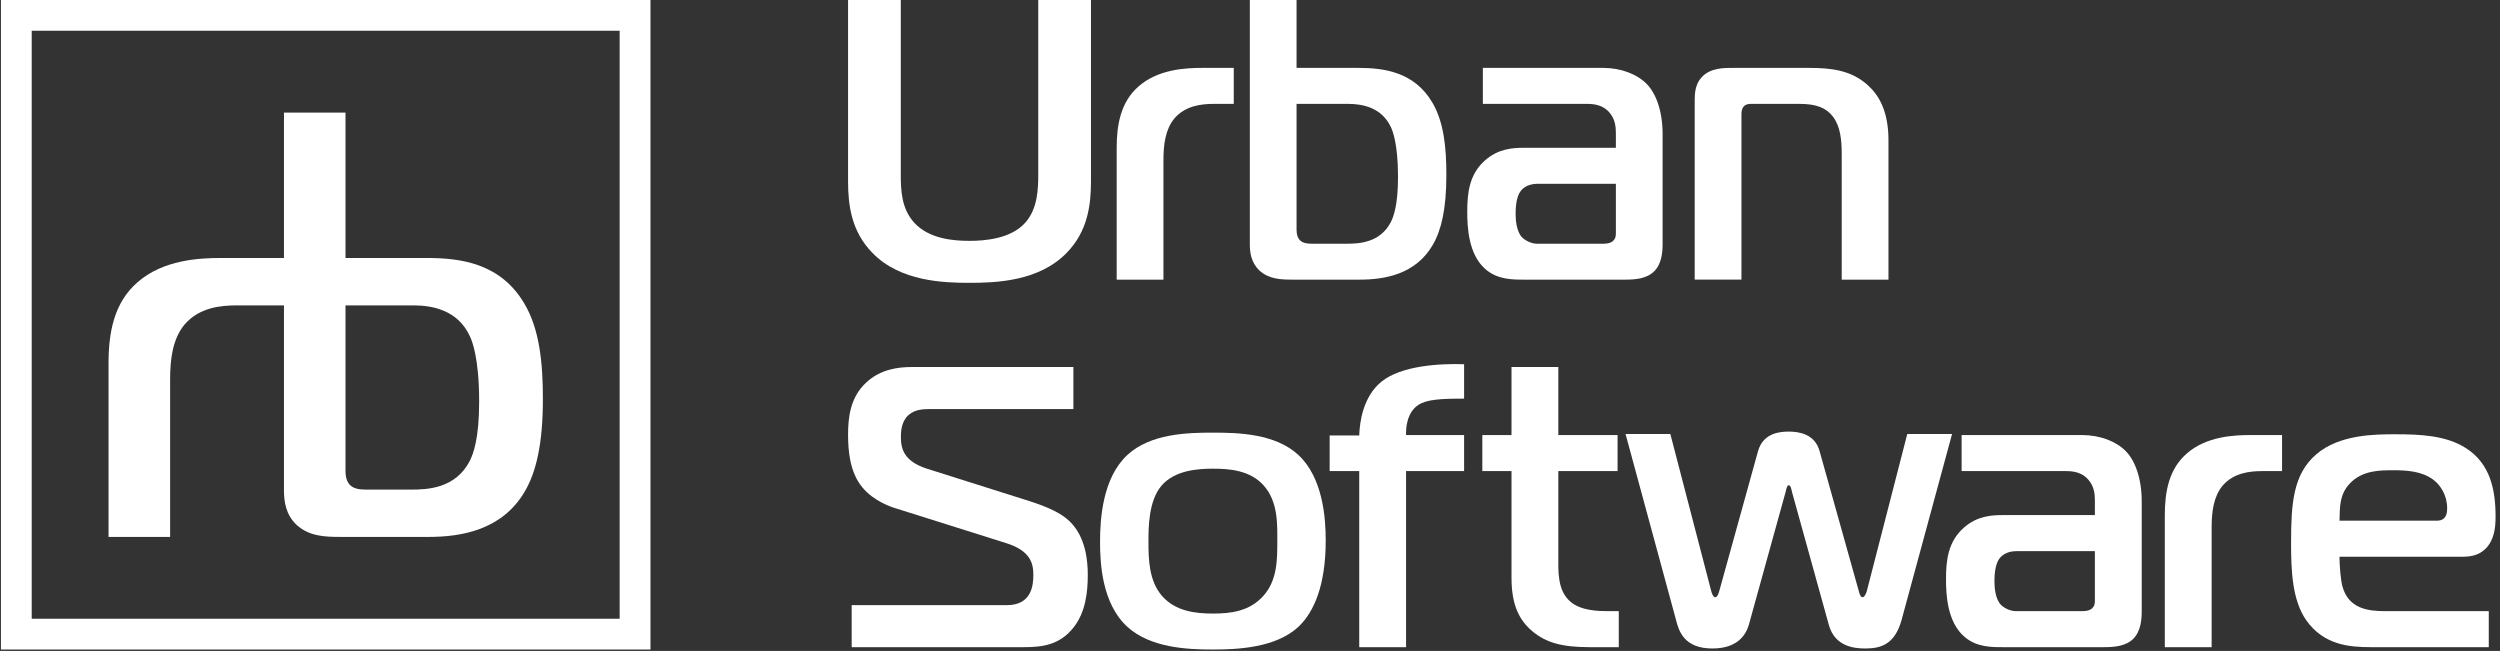 <?xml version="1.0" encoding="utf-8"?>
<!-- Generator: Adobe Illustrator 16.0.0, SVG Export Plug-In . SVG Version: 6.00 Build 0)  -->
<!DOCTYPE svg PUBLIC "-//W3C//DTD SVG 1.1//EN" "http://www.w3.org/Graphics/SVG/1.1/DTD/svg11.dtd">
<svg version="1.1"
	 id="svg3423" xmlns:dc="http://purl.org/dc/elements/1.1/" xmlns:cc="http://creativecommons.org/ns#" xmlns:rdf="http://www.w3.org/1999/02/22-rdf-syntax-ns#" xmlns:svg="http://www.w3.org/2000/svg" xmlns:sodipodi="http://sodipodi.sourceforge.net/DTD/sodipodi-0.dtd" xmlns:inkscape="http://www.inkscape.org/namespaces/inkscape" inkscape:export-filename="" sodipodi:docname="Logo1.svg" inkscape:export-ydpi="300" inkscape:export-xdpi="300" inkscape:version="0.48.2 r9819"
	 xmlns="http://www.w3.org/2000/svg" xmlns:xlink="http://www.w3.org/1999/xlink" x="0px" y="0px" width="2892.242px"
	 height="753.046px" viewBox="0 0 2892.242 753.046" enable-background="new 0 0 2892.242 753.046" xml:space="preserve">
<rect x="0" y="0" width="2892.242" height="753.046" fill="#333333" stroke="none"/>
<path id="path3007" inkscape:connector-curvature="0" fill="#FFFFFF" d="M1185.888,257.872
	c14.818-16.172,15.271-40.252,15.271-56.349V0h60.992v209.809c0,27.221-3.699,57.793-28.195,82.788
	c-32.354,33.251-82.705,34.601-112.303,34.601c-29.55,0-79.99-1.35-112.329-34.601c-24.511-24.995-28.195-55.567-28.195-82.788V0
	h60.987v201.523c0,17.985,0.49,39.734,15.761,56.349c17.115,18.48,44.81,20.778,63.776,20.778
	C1139.218,278.65,1169.263,276.352,1185.888,257.872"/>
<path id="path3009" inkscape:connector-curvature="0" fill="#FFFFFF" d="M1291.892,170.981c0-26.798,4.676-53.143,25.443-71.124
	c22.657-19.867,54.552-21.312,73.471-21.312h36.524v41.626h-22.614c-14.364,0-33.33,1.809-46.255,17.074
	c-10.168,12.524-12.477,29.593-12.477,48.095v138.168h-54.092V170.981"/>
<path id="path3011" inkscape:connector-curvature="0" fill="#FFFFFF" d="M1499.982,261.562c0,5.061-0.459,11.544,3.689,16.183
	c3.69,3.764,9.236,4.227,14.771,4.227h39.323c14.322,0,38.821-0.99,51.304-25.038c3.237-6.484,8.292-19.904,8.292-52.248
	c0-38.753-6.452-54.019-8.292-57.708c-10.627-22.661-32.833-26.805-49.459-26.805h-59.628V261.562L1499.982,261.562z M1499.982,0
	v78.546h71.65c29.556,0,64.688,4.687,85.494,40.187c13.426,22.666,16.172,52.702,16.172,83.696c0,39.724-5.982,64.193-15.713,80.892
	c-19.867,34.263-55.906,40.188-84.593,40.188h-77.201c-13.837,0-27.706-0.454-38.785-10.585
	c-9.694-9.277-11.085-20.778-11.085-30.509V0H1499.982"/>
<path id="path3013" inkscape:connector-curvature="0" fill="#FFFFFF" d="M1779.27,212.603c-3.657,0-13.831,0.454-19.872,8.254
	c-1.84,2.342-5.999,8.825-5.999,26.356c0,7.464,0.954,20.389,7.396,27.326c3.688,3.648,10.668,7.433,17.568,7.433h75.352
	c3.241,0,8.297,0,11.991-2.867c3.69-3.205,3.69-6.452,3.69-10.142v-56.359H1779.27z M1854.622,78.546
	c20.811,0,39.734,7.4,50.819,18.971c10.173,10.633,18.018,30.494,18.018,57.714v127.183c0,8.824-0.907,22.666-9.689,31.406
	c-8.786,8.781-22.164,9.688-33.698,9.688h-116.978c-13.416,0-30.495,0-44.404-11.955c-19.862-17.079-21.228-48.631-21.228-66.606
	c0-21.749,2.304-43.424,20.774-59.606c15.271-13.378,31.927-14.359,44.857-14.359h106.304v-17.11c0-7.348-0.901-15.719-6.926-23.071
	c-7.396-9.272-18.023-10.627-26.319-10.627h-120.637V78.546H1854.622"/>
<path id="path3015" inkscape:connector-curvature="0" fill="#FFFFFF" d="M1960.594,115.951c0-7.359,0.484-18.438,7.838-26.314
	c10.167-11.533,26.866-11.09,37.462-11.09h86.441c25.412,0,48.965,2.346,68.384,19.883c12.936,11.602,24.047,30.035,24.047,63.813
	v161.267h-54.087V178.329c0-16.087-1.402-31.806-10.148-43.413c-7.879-10.142-18.964-14.745-38.822-14.745h-55.01
	c-3.2,0-6.44,0-9.229,2.789c-2.783,3.248-2.783,6.937-2.783,10.178v190.369h-54.092V115.951"/>
<path id="path3017" inkscape:connector-curvature="0" fill="#FFFFFF" d="M985.31,700.092h179.62
	c29.176,0,30.531-24.049,30.531-35.201c0-12.97-3.237-27.759-31.474-36.571l-127.747-40.262
	c-5.087-1.435-25.492-8.371-38.458-24.058c-14.813-17.638-16.651-43.118-16.651-61.134c0-19.451,2.324-43.046,20.842-60.167
	c16.656-15.75,37.504-18.102,53.223-18.102h186.599v48.643h-165.746c-8.329,0-18.059,0.444-25.486,7.38
	c-7.843,7.391-8.334,19.008-8.334,25.039c0,14.315,4.186,28.19,30.12,36.561l118.512,37.467
	c21.758,6.937,36.571,13.948,46.302,23.152c19.451,18.543,21.291,47.271,21.291,62.495c0,20.429-2.784,43.054-16.204,60.248
	c-16.214,20.8-36.572,23.13-57.862,23.13H985.31V700.092"/>
<path id="path3019" inkscape:connector-curvature="0" fill="#FFFFFF" d="M1344.361,689.465c15.76,18.018,39.36,20.357,58.811,20.357
	c20.357,0,42.111-2.34,58.315-20.357c16.208-18.092,16.208-41.694,16.208-62.959c0-18.091,1.397-45.838-15.723-64.836
	c-15.751-17.637-39.345-19.45-58.8-19.45c-17.601,0-43.988,1.813-59.259,19.45c-15.27,17.563-15.27,49.075-15.27,64.836
	C1328.643,646.865,1329.106,671.817,1344.361,689.465L1344.361,689.465z M1502.233,526.469
	c28.237,26.388,31.484,72.681,31.484,98.604c0,51.869-13.421,82.864-31.484,99.983c-26.383,24.563-70.829,26.379-99.061,26.379
	c-29.171,0-72.227-1.806-99.066-26.379c-29.182-26.853-31.469-73.135-31.469-98.097c0-27.81,3.242-74.103,31.469-100.49
	c26.84-24.964,69.895-25.943,99.066-25.943C1432.353,500.526,1475.392,501.505,1502.233,526.469"/>
<path id="path3021" inkscape:connector-curvature="0" fill="#FFFFFF" d="M1572.498,748.712V545.013h-34.221v-41.24h34.221
	c0.495-16.215,4.639-44.859,25.486-62.055c23.146-18.911,68.046-21.263,95.824-20.355v39.807c-27.783,0-43.503,0.991-53.222,7.475
	c-6.979,4.597-14.359,14.771-13.917,34.676h67.139v41.693h-67.139v203.699H1572.498"/>
<path id="path3023" inkscape:connector-curvature="0" fill="#FFFFFF" d="M1838.939,748.712c-32.87,0-50.471-5.577-65.741-18.089
	c-15.719-12.97-24.537-30.982-24.537-62.042V545.013h-33.773V503.32h33.773v-78.722h54.161v78.722h68.541v41.693h-68.541v98.604
	c0,16.665-1.387,39.807,14.369,52.785c12.029,10.176,32.413,10.627,42.106,10.627h13.462v41.684H1838.939"/>
<path id="path3025" inkscape:connector-curvature="0" fill="#FFFFFF" d="M1979.66,683.581c0.453,2.341,2.335,7.393,4.633,7.393
	c2.794,0,4.186-5.513,4.645-6.936l44.895-162.016c6.029-21.719,26.381-22.699,35.659-22.699c11.086,0,30.082,2.331,35.617,22.699
	l45.39,162.016c0.449,1.884,1.846,6.936,4.148,6.936c2.335,0,4.182-4.153,5.13-7.393l46.738-181.463h51.827l-58.31,214.788
	c-7.881,28.718-24.089,33.314-42.137,33.314c-12.931,0-35.176-2.256-42.112-27.281l-42.603-153.731
	c-0.442-1.813-1.392-7.843-3.689-7.843c-2.34,0-3.24,6.03-3.731,7.843l-42.56,153.731c-3.732,12.524-13.906,27.281-42.143,27.281
	c-32.866,0-38.907-20.345-42.145-33.314l-58.313-214.788h51.83L1979.66,683.581"/>
<path id="path3027" inkscape:connector-curvature="0" fill="#FFFFFF" d="M2333.287,637.598c-3.69,0-13.91,0.441-19.894,8.286
	c-1.855,2.34-6.04,8.823-6.04,26.387c0,7.463,0.943,20.433,7.427,27.37c3.69,3.688,10.627,7.388,17.563,7.388h75.473
	c3.242,0,8.329,0,12.025-2.782c3.729-3.258,3.729-6.494,3.729-10.185v-56.464H2333.287L2333.287,637.598z M2408.756,503.32
	c20.81,0,39.813,7.378,50.93,18.997c10.179,10.636,18.059,30.54,18.059,57.824v127.342c0,8.822-0.948,22.687-9.72,31.512
	c-8.835,8.75-22.249,9.718-33.82,9.718h-117.131c-13.41,0-30.567,0-44.436-12.059c-19.91-17.111-21.306-48.635-21.306-66.648
	c0-21.781,2.308-43.499,20.846-59.713c15.277-13.411,31.939-14.39,44.896-14.39h106.498v-17.111c0-7.401-0.937-15.761-6.979-23.15
	c-7.386-9.278-18.048-10.628-26.387-10.628h-120.811V503.32H2408.756"/>
<path id="path3029" inkscape:connector-curvature="0" fill="#FFFFFF" d="M2504.47,595.903c0-26.841,4.639-53.23,25.442-71.257
	c22.698-19.905,54.657-21.326,73.628-21.326h36.556v41.693h-22.65c-14.368,0-33.36,1.803-46.334,17.111
	c-10.173,12.513-12.476,29.635-12.476,48.179v138.409h-54.166V595.903"/>
<path id="path3031" inkscape:connector-curvature="0" fill="#FFFFFF" d="M2819.043,602.385c10.673,0,12.061-7.843,12.061-14.327
	c0-15.309-7.87-26.841-15.755-32.87c-13.417-10.175-31.022-11.154-46.294-11.154c-14.363,0-36.56-0.453-51.377,16.204
	c-11.128,12.512-10.663,25.943-11.128,42.147H2819.043z M2743.121,748.712c-24.989,0-54.625-2.33-74.972-31.059
	c-16.214-23.15-17.611-56.916-17.611-89.334c0-45.838,2.299-79.616,29.186-102.767c26.826-23.132,68.485-23.132,91.641-23.132
	c28.717,0,58.352,1.352,81.039,15.751c28.692,18.019,34.722,48.549,34.722,79.605c0,12.525-1.397,26.853-11.574,37.024
	c-7.424,7.392-16.662,9.277-26.383,9.277H2706.55c0,10.628,1.397,26.378,3.247,33.779c6.944,26.388,29.635,29.17,49.534,29.17
	h119.914v41.684H2743.121"/>
<path id="path3063" inkscape:connector-curvature="0" fill="#FFFFFF" d="M752.533,0H1.095v751.435h751.438V0L752.533,0z
	 M716.875,35.575v680.204H36.681V35.575H716.875"/>
<path id="path3065" inkscape:connector-curvature="0" fill="#FFFFFF" d="M125.574,420.234c0-35.285,6.178-70.033,33.545-93.711
	c29.852-26.165,71.852-28.053,96.727-28.053h140.914v54.82H274.164c-18.845,0-43.878,2.34-60.914,22.466
	c-13.416,16.509-16.441,39.049-16.441,63.413v181.982h-71.235V420.234"/>
<path id="path3067" inkscape:connector-curvature="0" fill="#FFFFFF" d="M399.703,539.509c0,6.707-0.606,15.225,4.891,21.328
	c4.829,4.988,12.145,5.588,19.461,5.588h51.79c18.845,0,51.115-1.361,67.55-33.029c4.291-8.518,10.938-26.155,10.938-68.83
	c0-51.035-8.45-71.099-10.938-75.99c-13.947-29.856-43.202-35.286-65.141-35.286h-78.551V539.509L399.703,539.509z M399.703,130.272
	V298.47h94.386c38.974,0,85.192,6.104,112.634,52.934c17.717,29.856,21.338,69.359,21.338,110.221
	c0,52.321-7.917,84.592-20.732,106.604c-26.161,45.091-73.665,52.923-111.426,52.923H394.189c-18.244,0-36.487-0.601-51.115-13.948
	c-12.745-12.207-14.548-27.357-14.548-40.178V130.272H399.703"/>
</svg>
